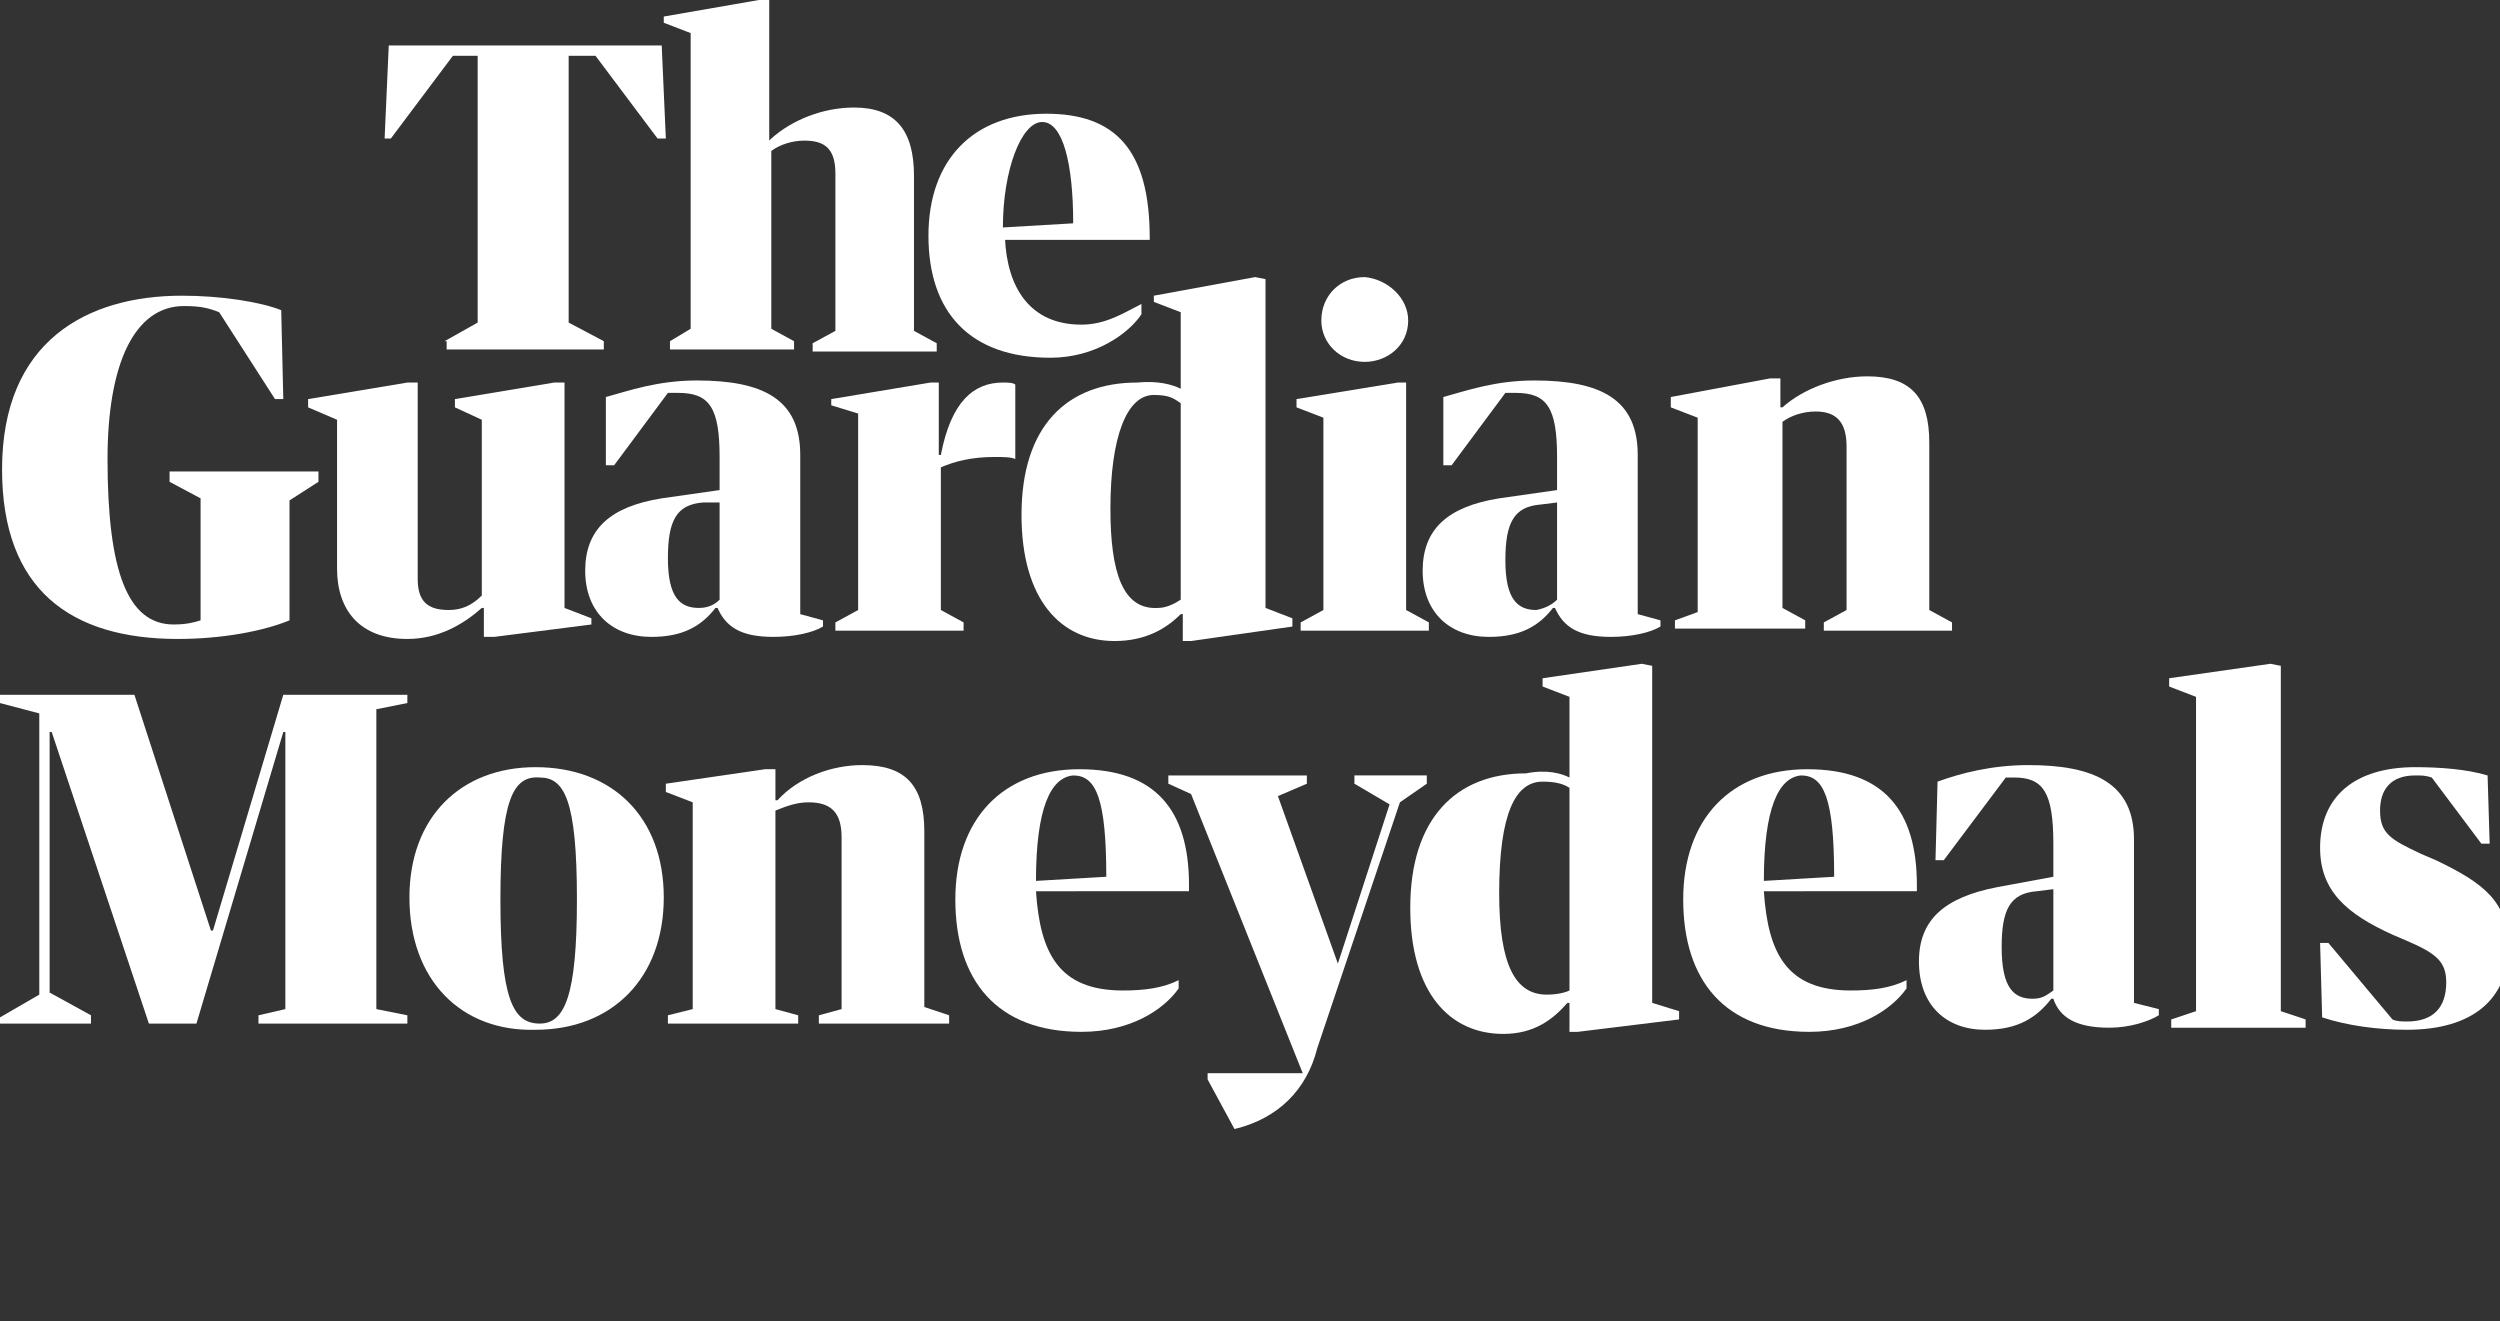 <svg x="0px" y="0px" width="120.9px" height="63.9px" viewBox="0 0 120.9 63.9" fill="#ffffff">
<rect x="0" y="0" width="120.9" height="63.9" fill="#333333" stroke="none"/>
<g>
				<path  d="M21.5,16.5l1.6-0.9V2.7h-1.2l-3,4h-0.3l0.2-4.5h13.2l0.2,4.5h-0.4l-3-4h-1.3v12.9l1.7,0.9v0.4h-7.6V16.5z"
					/>
				<path  d="M33.4,15.9V1.6l-1.3-0.5V0.8L36.7,0h0.5v6.8l0.1-0.1c1-0.9,2.5-1.5,4-1.5c2,0,2.9,1.1,2.9,3.3v7.5l1.1,0.6
					l0,0.4h-6v-0.4l1.1-0.6V8.4c0-1.2-0.5-1.6-1.5-1.6c-0.6,0-1.2,0.2-1.6,0.5v8.6l1.1,0.6v0.4h-6v-0.4L33.4,15.9z"/>
				<path  d="M48.6,11.5c0.1,2.4,1.2,4.2,3.7,4.2c1.2,0,2.1-0.6,2.9-1v0.5c-0.6,0.9-2.2,2.1-4.4,2.1
					c-3.9,0-5.9-2.2-5.9-5.9c0-3.7,2.2-5.9,5.7-5.9c3.3,0,5,1.7,5,6v0.1H48.6z M48.5,11l3.4-0.2c0-2.9-0.5-4.9-1.5-4.9
					C49.4,5.9,48.5,8.2,48.5,11z"/>
				<path  d="M0.1,22.7c0-6.2,4.1-8.4,8.7-8.4c1.9,0,3.8,0.3,4.8,0.7l0.1,4.3h-0.4l-2.7-4.2c-0.5-0.2-0.9-0.3-1.7-0.3
					c-2.4,0-3.7,2.8-3.7,7.4c0,5.5,1,8,3.2,8c0.6,0,1-0.1,1.3-0.2v-5.9l-1.5-0.8v-0.5h7.2v0.5L14,24.2V30c-1.2,0.5-3.2,0.9-5.4,0.9
					C3.4,30.9,0.1,28.5,0.1,22.7z"/>
				<path  d="M14.9,19.7v-0.4l4.8-0.8l0.5,0v9.5c0,1.1,0.5,1.5,1.5,1.5c0.6,0,1.1-0.2,1.6-0.7v-8.5l-1.3-0.6v-0.4
					l4.8-0.8l0.5,0v10.9l1.3,0.5v0.3l-4.7,0.6l-0.5,0v-1.4h-0.1c-0.9,0.8-2.1,1.5-3.6,1.5c-2.3,0-3.4-1.4-3.4-3.4v-7.2L14.9,19.7z"
					/>
				<path  d="M45,18.5l0.4,0l0,3.5h0.1c0.5-2.6,1.6-3.5,3-3.5c0.2,0,0.5,0,0.6,0.1v3.6c-0.2-0.1-0.6-0.1-1-0.1
					c-1.1,0-1.9,0.2-2.6,0.5l0,6.9l1.1,0.6l0,0.4h-6.2v-0.4l1.1-0.6v-9.5l-1.3-0.4v-0.3L45,18.5z"/>
				<path  d="M57.1,18.8v-3.7l-1.3-0.5v-0.3l4.9-0.9l0.5,0.1v15.9l1.3,0.5v0.4L57.6,31l-0.4,0v-1.3h-0.1
					c-0.7,0.7-1.7,1.3-3.2,1.3c-2.6,0-4.5-2-4.5-6.1c0-4.3,2.2-6.4,5.6-6.4C56,18.4,56.7,18.6,57.1,18.8z M57.1,29v-9.5
					c-0.3-0.2-0.5-0.4-1.3-0.4c-1.3,0-2.1,2-2.1,5.5c0,3.1,0.6,4.9,2.3,4.8C56.4,29.4,56.8,29.2,57.1,29z"/>
				<path  d="M67.6,18.5l0.4,0v11l1.1,0.6l0,0.4h-6.2v-0.4l1.1-0.6v-9.3l-1.3-0.5v-0.4L67.6,18.5z M68.1,15.5
					c0,1.2-1,2-2.1,2c-1.2,0-2.1-0.9-2.1-2c0-1.2,0.9-2.1,2.1-2.1C67.1,13.5,68.1,14.4,68.1,15.5z"/>
				<path  d="M82.1,29.6v-9.4l-1.3-0.5v-0.5l4.8-0.9l0.5,0v1.4h0.1c1-0.9,2.6-1.5,4.1-1.5c2.1,0,3,1,3,3.2v8.1l1.1,0.6
					l0,0.4h-6.2v-0.4l1.1-0.6v-7.9c0-1.2-0.5-1.7-1.5-1.7c-0.6,0-1.2,0.2-1.6,0.5v9l1.1,0.6v0.4H81v-0.4L82.1,29.6z"/>
				<path  d="M75.3,23.7v-1.6c0-2.4-0.5-3.1-2-3.1c-0.2,0-0.3,0-0.5,0l-2.6,3.5h-0.4v-3.3c1.1-0.3,2.5-0.8,4.4-0.8
					c3.2,0,5,0.9,5,3.6v7.7l1.1,0.3v0.3c-0.5,0.3-1.4,0.5-2.4,0.5c-1.6,0-2.3-0.5-2.7-1.4h-0.1c-0.7,0.9-1.6,1.4-3.1,1.4
					c-1.9,0-3.2-1.2-3.2-3.2c0-2,1.2-3.1,3.7-3.5L75.3,23.7z M75.3,29v-4.7l-0.8,0.1c-1.3,0.1-1.7,0.9-1.7,2.7
					c0,1.9,0.6,2.4,1.5,2.4C74.8,29.4,75.1,29.2,75.3,29z"/>
				<path  d="M34.8,23.7v-1.6c0-2.4-0.5-3.1-2-3.1c-0.2,0-0.3,0-0.5,0l-2.6,3.5h-0.4v-3.3c1.1-0.3,2.5-0.8,4.4-0.8
					c3.2,0,5,0.9,5,3.6v7.7l1.1,0.3v0.3c-0.5,0.3-1.4,0.5-2.4,0.5c-1.6,0-2.3-0.5-2.7-1.4h-0.1c-0.7,0.9-1.6,1.4-3.1,1.4
					c-1.9,0-3.2-1.2-3.2-3.2c0-2,1.2-3.1,3.7-3.5L34.8,23.7z M34.8,29v-4.7L34,24.3c-1.3,0.1-1.7,0.9-1.7,2.7c0,1.9,0.6,2.4,1.5,2.4
					C34.3,29.4,34.6,29.2,34.8,29z"/>
</g>
<g>
		<path  d="M0,49.2l1.9-1.1V34.5L0,34v-0.4h6.5L10.2,45h0.1l3.4-11.4h6V34l-1.5,0.3v14.5l1.5,0.3v0.4h-7.2v-0.4l1.3-0.3
			V35.4h-0.1L9.5,49.5H7.2L2.5,35.4H2.4v12.6l2,1.1v0.4H0V49.2z"/>
		<path  d="M19.8,43.4c0-3.9,2.5-6.3,6.1-6.3c3.7,0,6.2,2.4,6.2,6.3c0,3.9-2.5,6.4-6.2,6.4
			C22.3,49.9,19.8,47.4,19.8,43.4z M24.2,43.5c0,4.8,0.6,6,1.9,6c1.2,0,1.8-1.3,1.8-6c0-4.8-0.6-5.9-1.8-5.9
			C24.8,37.5,24.2,38.7,24.2,43.5z"/>
		<path  d="M33.5,48.8v-10l-1.3-0.5v-0.4l4.8-0.7l0.5,0v1.5h0.1c1-1.1,2.6-1.7,4.1-1.7c2.1,0,3,1,3,3.2v8.5l1.2,0.4v0.4
			h-6.3v-0.4l1.1-0.3v-8.3c0-1.2-0.5-1.7-1.6-1.7c-0.6,0-1.1,0.2-1.6,0.4v9.6l1.1,0.3v0.4h-6.3v-0.4L33.5,48.8z"/>
		<path  d="M50.1,43.1c0.2,3,1.1,4.8,4.2,4.8c1,0,1.9-0.1,2.7-0.5v0.4c-0.7,1-2.3,2.1-4.7,2.1c-4.1,0-6.1-2.5-6.1-6.4
			c0-3.9,2.3-6.3,6-6.3c3.7,0,5.3,2,5.3,5.6v0.3H50.1z M50.1,42.6l3.4-0.2c0-3.8-0.5-4.9-1.6-4.9C50.8,37.6,50.1,39.1,50.1,42.6z"/>
		<path  d="M59.7,54.6l-1.3-2.4v-0.3H63l-5.4-13.5l-1.1-0.5v-0.4h6.7v0.4l-1.4,0.6l2.9,8.1l2.5-7.7l-1.7-1v-0.4h3.5v0.4
			l-1.3,0.9l-4,11.9C63.2,52.7,61.8,54.1,59.7,54.6z"/>
		<path  d="M75.9,37.6v-3.9l-1.3-0.5v-0.4l4.8-0.7l0.5,0.1v16.3l1.3,0.4v0.4l-4.9,0.6l-0.4,0v-1.4h-0.1
			c-0.7,0.8-1.6,1.5-3.1,1.5c-2.6,0-4.5-2-4.5-6.1c0-4.3,2.2-6.5,5.6-6.5C74.8,37.2,75.5,37.4,75.9,37.6z M75.9,47.9v-9.8
			c-0.3-0.2-0.7-0.3-1.3-0.3c-1.3,0-2.1,1.5-2.1,5.4c0,3.5,0.8,4.9,2.3,4.9C75.3,48.1,75.7,48,75.9,47.9z"/>
		<path  d="M85.3,43.1c0.2,3,1.1,4.8,4.2,4.8c1,0,1.9-0.1,2.7-0.5v0.4c-0.7,1-2.3,2.1-4.7,2.1c-4.1,0-6.1-2.5-6.1-6.4
			c0-3.9,2.3-6.3,6-6.3c3.7,0,5.3,2,5.3,5.6v0.3H85.3z M85.3,42.6l3.4-0.2c0-3.8-0.5-4.9-1.6-4.9C86,37.6,85.3,39.1,85.3,42.6z"/>
		<path  d="M99.3,42.4v-1.6c0-2.5-0.5-3.2-1.9-3.2c-0.2,0-0.3,0-0.4,0l-3,4h-0.4l0.1-3.8c1.1-0.4,2.6-0.8,4.4-0.8
			c3.2,0,5.1,0.9,5.1,3.6v7.9l1.2,0.3v0.3c-0.5,0.3-1.4,0.6-2.4,0.6c-1.6,0-2.4-0.5-2.7-1.4h-0.1c-0.7,0.9-1.6,1.5-3.2,1.5
			c-1.9,0-3.2-1.2-3.2-3.3c0-2,1.2-3.1,3.8-3.6L99.3,42.4z M99.3,47.9V43l-0.8,0.1c-1.3,0.1-1.7,0.9-1.7,2.7c0,2,0.6,2.5,1.5,2.5
			C98.8,48.3,99,48.1,99.3,47.9z"/>
		<path  d="M109.8,32.1l0.5,0.1v16.7l1.2,0.4v0.4H105v-0.4l1.2-0.4V33.7l-1.3-0.5v-0.4L109.8,32.1z"/>
		<path  d="M121.3,45.8c0,2.5-1.7,4-4.9,4c-1.4,0-2.9-0.2-4.1-0.6l-0.1-3.6h0.4l3.1,3.7c0.2,0.1,0.5,0.1,0.7,0.1
			c1.3,0,1.9-0.7,1.9-1.9c0-1-0.5-1.4-1.9-2l-0.7-0.3c-2.2-1-3.5-2.1-3.5-4.2c0-2.5,1.7-3.9,4.6-3.9c1.2,0,2.5,0.1,3.5,0.4l0.1,3.3
			h-0.4l-2.4-3.2c-0.3-0.1-0.5-0.1-0.8-0.1c-1.2,0-1.7,0.7-1.7,1.7c0,1.1,0.5,1.4,2,2.1l0.7,0.3C120.1,42.7,121.3,43.6,121.3,45.8z"
			/>
	</g>
</svg>

